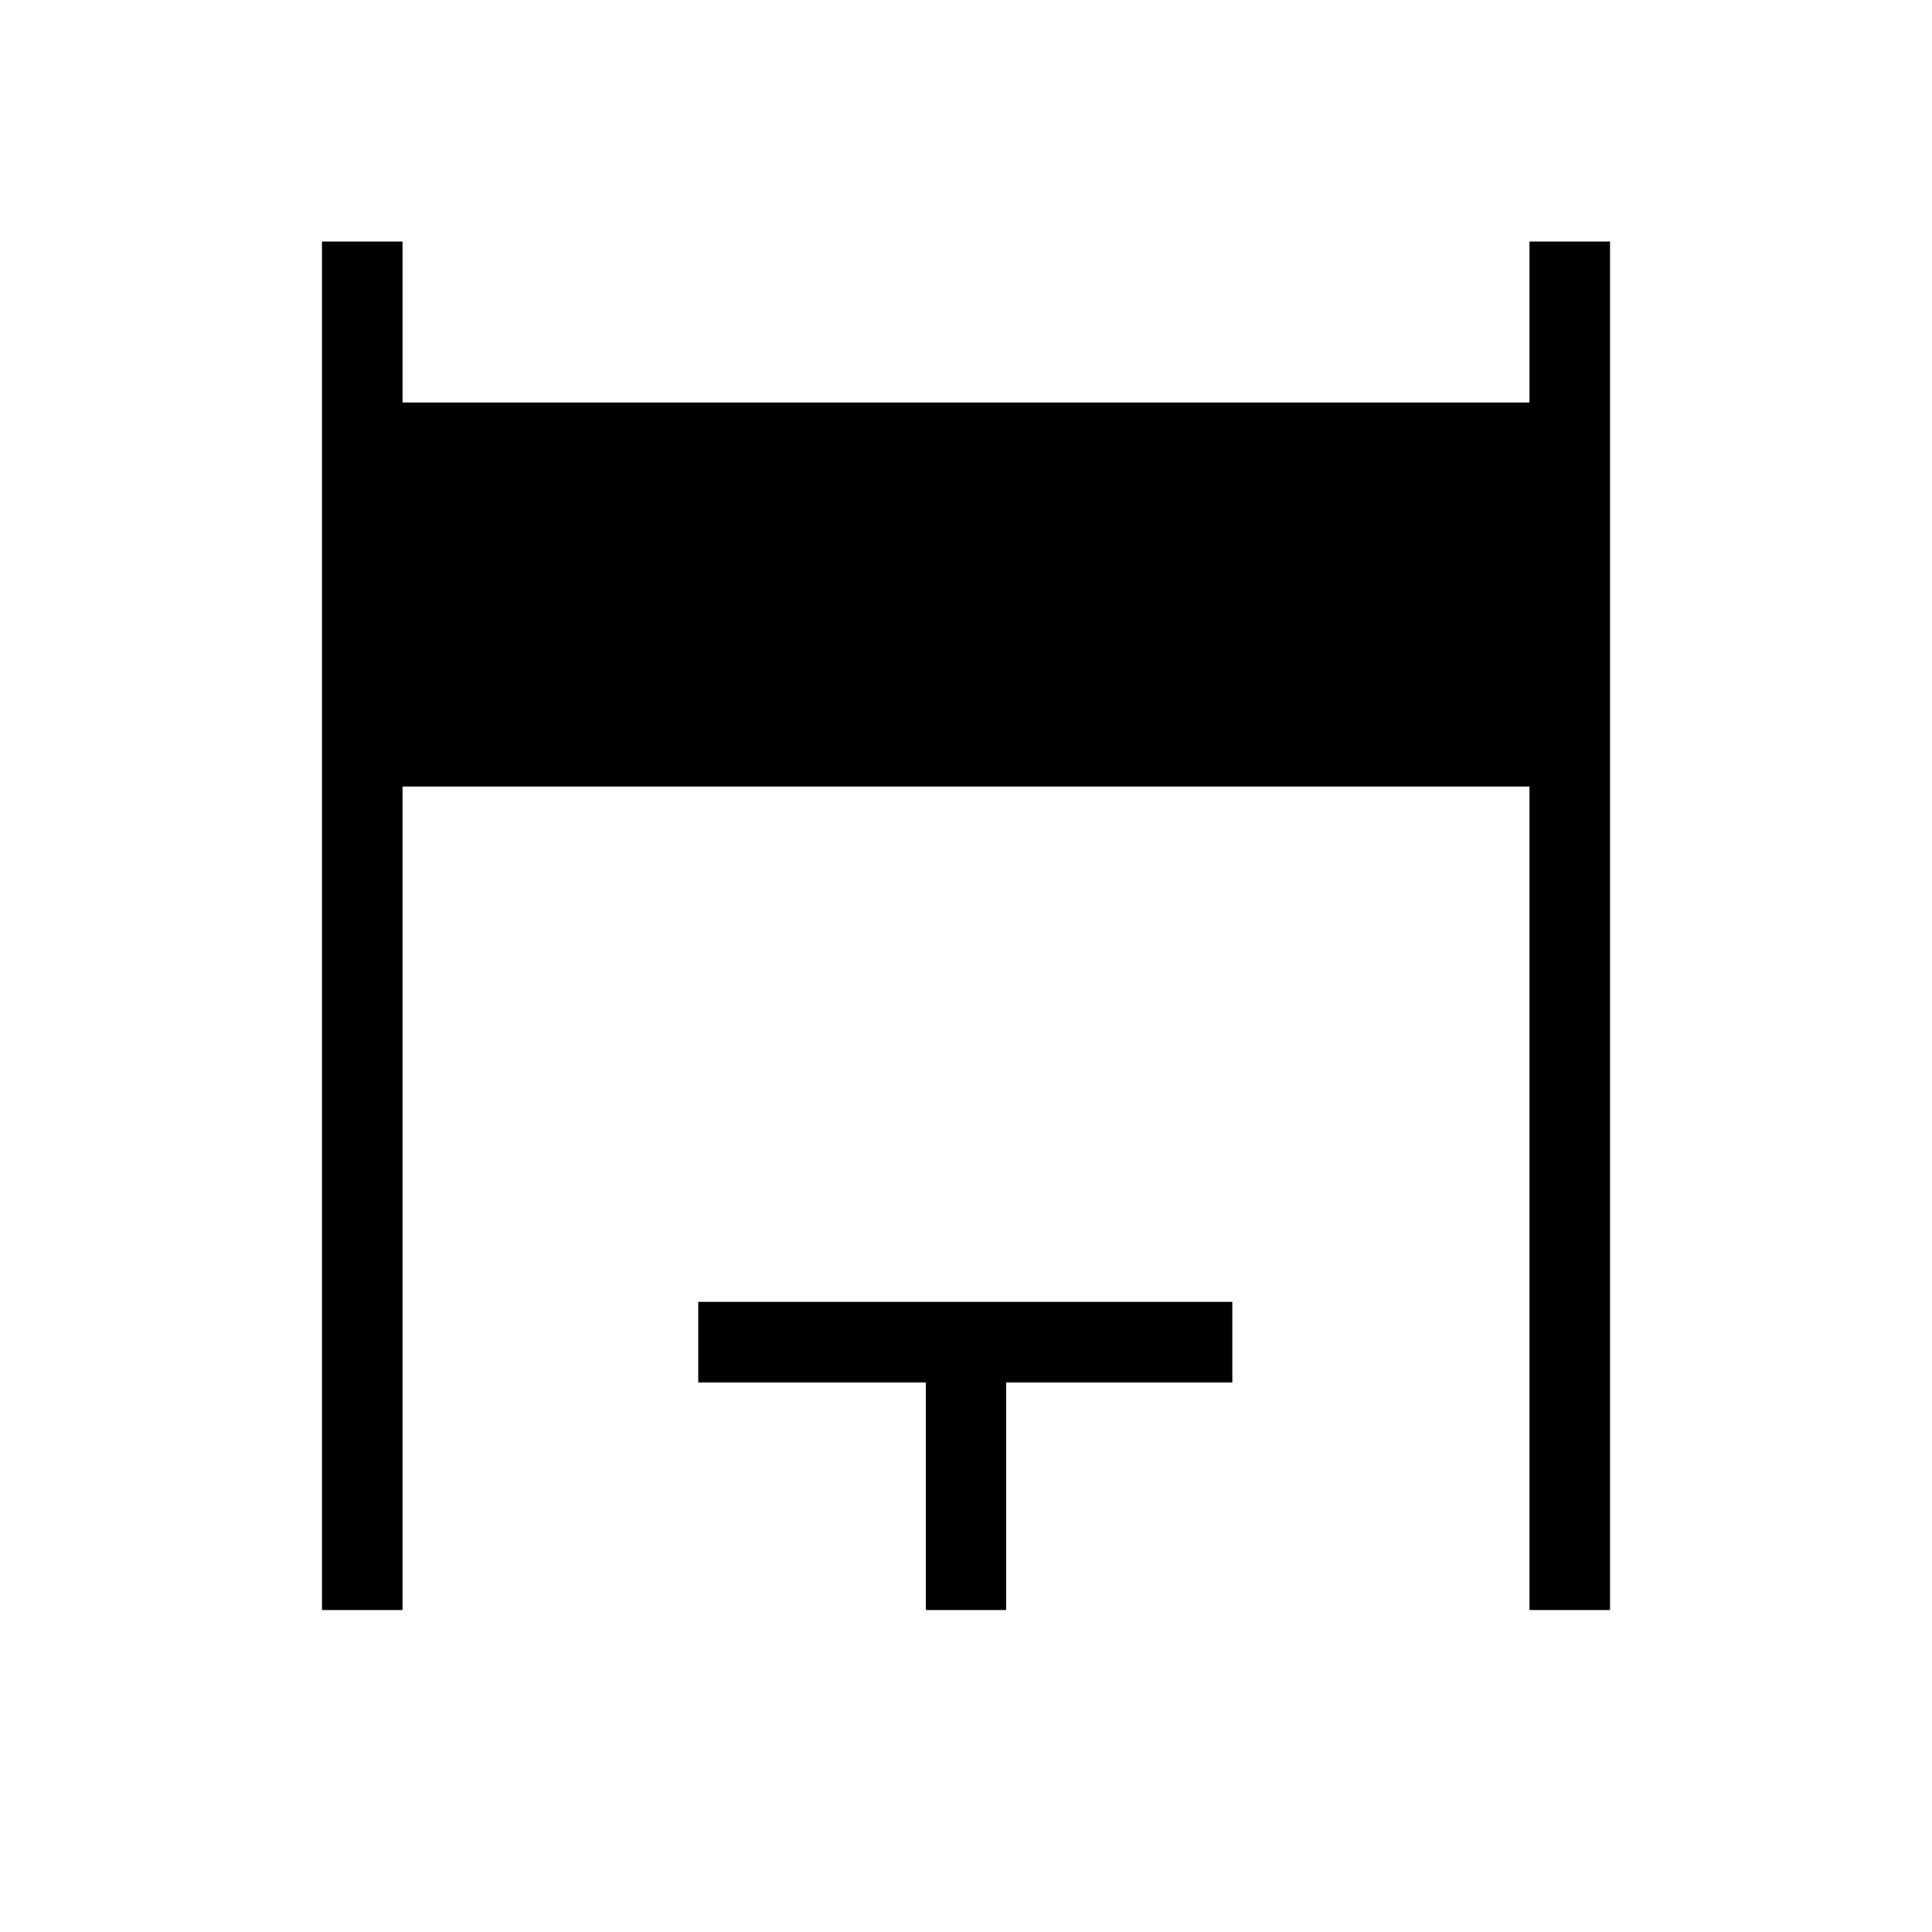 <svg xmlns="http://www.w3.org/2000/svg" xmlns:xlink="http://www.w3.org/1999/xlink" width="24" height="24" viewBox="0 0 24 24"><path fill="currentColor" d="M4 20V3h1v2h14V3h1v17h-1V9.77H5V20zm7.5 0v-2.827H8.673v-1h6.635v1H12.5V20z"/></svg>